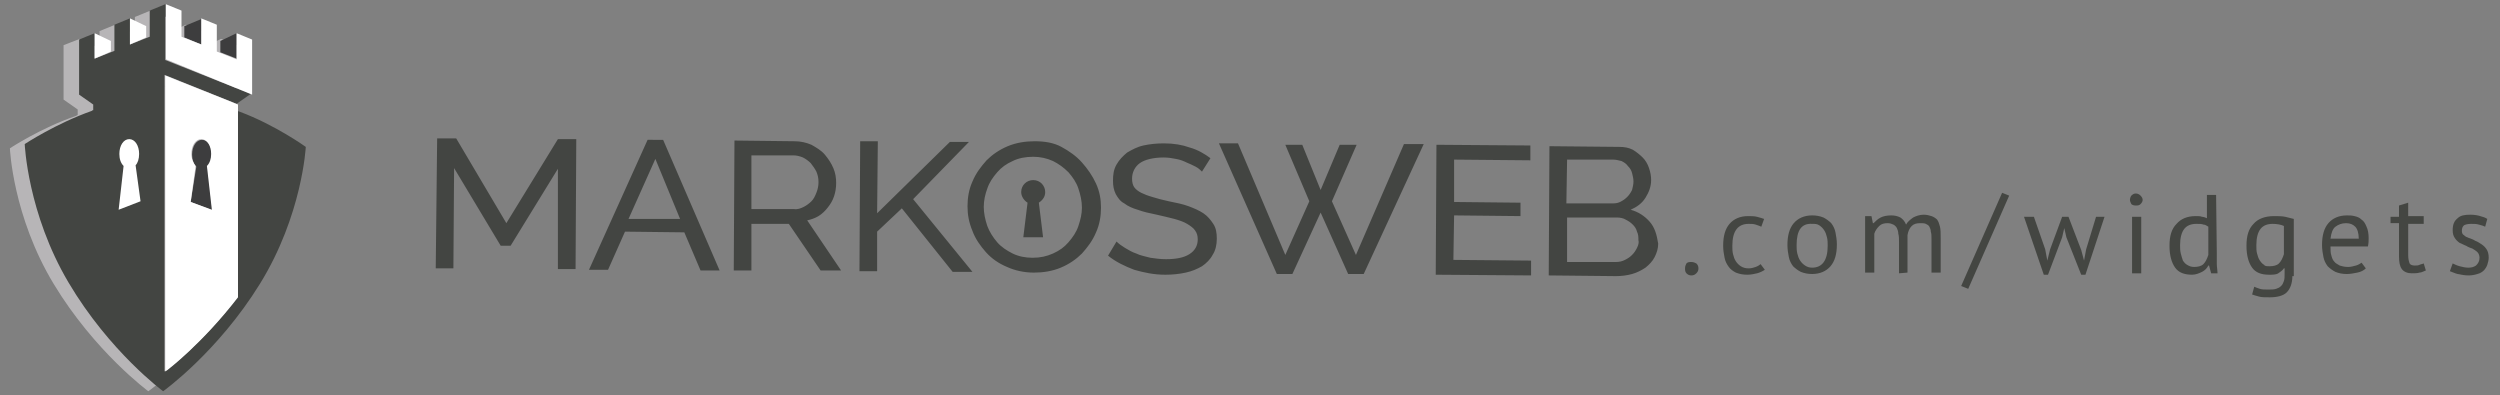 <?xml version="1.0" encoding="utf-8"?>
<!-- Generator: Adobe Illustrator 22.1.0, SVG Export Plug-In . SVG Version: 6.00 Build 0)  -->
<svg version="1.1" id="Layer_1" xmlns="http://www.w3.org/2000/svg" xmlns:xlink="http://www.w3.org/1999/xlink" x="0px" y="0px"
	 viewBox="0 0 354 56" style="enable-background:new 0 0 354 56;" xml:space="preserve">
<rect x="0" y="0" width="354" height="56" fill="#808080" stroke="none"/>
<style type="text/css">
	.st0{fill:#B7B5B7;}
	.st1{fill:none;}
	.st2{fill:#FFFFFF;}
	.st3{fill:#434542;}
	.st4{fill:#3D3D3E;}
	.st5{fill:#444642;}
</style>
<path class="st0" d="M31.8,16.5c-0.1,0-0.2-0.1-0.3-0.1v-0.9l2-1.4L21.3,9.2l0,0l12.2,4.9V6.4l-2.2-0.9l0,0L29,6.6v1.6l2.3,0.9
	L28.5,8V4.4l-2.2-0.9l0,0L24,4.6v1.6l2.3,0.9l0,0L23.5,6V2.4l-2.2-0.9l0,0l-2.2,0.9V6l-2.8,1.1V3.5l-2.2,0.9V8l-2.8,1.1l0,0l2.3-0.9
	V6.6l-2.3-1.1l0,0L9,6.4v7.7l2,1.4l0,0v0.8c-0.1,0-0.1,0-0.2,0.1c-5,1.7-9.4,4.6-9.4,4.6s0.4,9.6,6.2,19.2S21,55.4,21,55.4
	s7.7-5.4,13.7-15c6-9.5,6.5-19.1,6.5-19.1S36.9,18.3,31.8,16.5z M21.3,11.4l10.2,4l-8.2-3.2l0,0L21.3,11.4L21.3,11.4L21.3,11.4z
	 M21.3,52.2L21.3,52.2L21.3,52.2L21.3,52.2z M31.5,42.4c-5,6.5-10,10.1-10,10.1l-0.3,0.2l0,0l0.3-0.2C21.6,52.5,26.5,48.8,31.5,42.4
	L31.5,42.4z M18.6,4.6l-2.3-1.1v3.6l2.3-0.9V4.6z"/>
<g>
	<polygon class="st1" points="23.4,10.7 23.4,10.7 23.4,10.7 23.4,10.7 23.4,10.7 	"/>
	<polygon class="st1" points="35.7,13.4 23.4,8.5 11.2,13.4 23.4,8.5 	"/>
	<path class="st2" d="M23.4,10.7L23.4,10.7L23.4,10.7z"/>
	<polygon class="st2" points="25.4,11.5 33.7,14.8 33.7,14.8 	"/>
	<polygon class="st2" points="23.4,10.7 23.4,10.7 23.4,10.7 23.4,13.2 23.4,13.2 	"/>
	<polygon class="st2" points="23.4,13.2 23.4,13.2 23.4,52.2 23.4,52.2 	"/>
	<path class="st3" d="M33.9,15.8c-0.1,0-0.2-0.1-0.3-0.1v26.4c-5,6.6-10,10.3-10,10.3l-0.3,0.2v-42l10.2,4.1l0,0l2-1.4L23.4,8.5V0.6
		l-2.2,0.9v3.7l-2.8,1.1V2.6l-2.2,0.9v3.7l-2.8,1.1V4.7l-2.2,0.9v7.8l2,1.4l0,0v0.8c-0.1,0-0.1,0-0.2,0.1c-5.1,1.8-9.5,4.7-9.5,4.7
		S3.9,30.2,9.7,40s13.4,15.4,13.4,15.4s7.7-5.5,13.7-15.2s6.5-19.4,6.5-19.4S39,17.7,33.9,15.8z"/>
	<polygon class="st4" points="33.5,4.7 31.2,5.8 31.2,7.4 33.5,8.3 	"/>
	<polygon class="st4" points="28.5,2.7 26.1,3.7 26.1,5.3 28.5,6.3 	"/>
	<path class="st4" d="M30.1,29.8l-0.7-6.2c0.4-0.4,0.6-1,0.6-1.7c0-1.2-0.6-2.1-1.4-2.1s-1.4,0.9-1.4,2.1c0,0.7,0.2,1.3,0.6,1.7
		l-0.8,5L30.1,29.8z"/>
	<path class="st2" d="M23.4,10.7v41.5l0,0v0.4l0.3-0.2c0,0,4.9-3.7,10-10.3V14.8l-8.3-3.3L23.4,10.7z M27.1,21.8
		c0-1.2,0.6-2.1,1.4-2.1s1.4,0.9,1.4,2.1c0,0.7-0.2,1.3-0.6,1.7l0.7,6.2l-3-1.1l0.7-5.1C27.4,23.1,27.1,22.5,27.1,21.8z M13.4,8.3
		l2.3-1V5.8l-2.3-1.1V8.3z M19.7,21.8c0-1.2-0.6-2.1-1.4-2.1s-1.4,0.9-1.4,2.1c0,0.7,0.2,1.3,0.6,1.7l-0.7,6.2l3.1-1.2l-0.7-5.1
		C19.5,23.1,19.7,22.5,19.7,21.8z M33.5,4.7v3.7l-2.8-1.1V3.5l-2.2-0.9v3.7l-2.8-1.1V1.5l-2.2-0.9v7.8l12.2,5V5.6L33.5,4.7z
		 M18.4,6.3l2.3-1V3.7l-2.3-1.1V6.3z"/>
</g>
<path class="st3" d="M205.9,30.5l9.4,0.1v-1.9l-9.4-0.1v-6l10.8,0.1v-2.1l-13.3-0.1l-0.1,18.4l13.5,0.1v-2.1l-11-0.1L205.9,30.5z
	 M71.7,31.6l-7.1-12h-2.7L61.7,38h2.5l0.1-14.2l6.6,11h1.4L79,23.9l0,14.2h2.5l0.1-18.4H79L71.7,31.6z M91.7,19.8l-8.3,18.4h2.7
	l2.4-5.4l8.4,0.1l2.3,5.4h2.7l-8-18.5L91.7,19.8z M89,31l3.8-8.5l3.5,8.5H89z M115.9,30.6c0.5-0.3,1-0.8,1.3-1.2
	c0.4-0.5,0.7-1,0.9-1.6c0.2-0.6,0.3-1.2,0.3-1.9c0-0.7-0.1-1.4-0.4-2.1s-0.7-1.3-1.2-1.9s-1.2-1-1.9-1.4c-0.7-0.3-1.5-0.5-2.4-0.5
	l-8.5-0.1l-0.1,18.4h2.5v-6.6h5.3l4.5,6.6h2.9l-4.8-7.1C114.8,31.1,115.4,30.9,115.9,30.6z M112.4,29.6h-6V22h5.9
	c0.5,0,0.9,0.1,1.4,0.3c0.4,0.2,0.8,0.5,1.1,0.8c0.3,0.4,0.6,0.8,0.8,1.2c0.2,0.5,0.3,0.9,0.3,1.5c0,0.5-0.1,1-0.3,1.5
	c-0.2,0.5-0.4,0.9-0.7,1.2s-0.7,0.6-1.1,0.8C113.4,29.5,112.9,29.7,112.4,29.6z M233.6,31.4c-0.7-0.8-1.6-1.4-2.7-1.7
	c0.9-0.4,1.6-0.9,2.1-1.7c0.5-0.8,0.8-1.6,0.8-2.5c0-0.6-0.1-1.1-0.3-1.7s-0.5-1.1-0.9-1.5s-0.9-0.8-1.4-1.1
	c-0.6-0.3-1.2-0.4-1.9-0.4l-9.9-0.1L219.3,39l9.5,0.1c0.8,0,1.6-0.1,2.3-0.3s1.3-0.5,1.9-0.9c0.5-0.4,1-0.9,1.3-1.5s0.5-1.2,0.5-1.9
	C234.6,33.2,234.3,32.2,233.6,31.4z M221.9,22.6h6.5c0.4,0,0.8,0.1,1.2,0.2c0.4,0.2,0.7,0.4,0.9,0.7c0.3,0.3,0.5,0.6,0.6,1
	s0.2,0.8,0.2,1.2c0,0.4-0.1,0.8-0.2,1.2c-0.2,0.4-0.4,0.7-0.7,1s-0.6,0.5-1,0.7s-0.8,0.2-1.2,0.2h-6.4L221.9,22.6z M231.8,35.1
	c-0.2,0.4-0.4,0.7-0.7,1s-0.6,0.5-1,0.7s-0.8,0.3-1.3,0.3h-6.9v-6.3h7.1c0.4,0,0.9,0.1,1.2,0.3c0.4,0.2,0.7,0.4,1,0.7
	c0.3,0.3,0.5,0.6,0.6,1c0.2,0.4,0.2,0.8,0.2,1.2C232.1,34.3,232,34.7,231.8,35.1z M153.2,23c-0.8-0.9-1.8-1.6-2.9-2.2
	c-1.1-0.6-2.4-0.8-3.8-0.8c-1.3,0-2.6,0.2-3.8,0.7s-2.2,1.2-3,2c-0.8,0.9-1.5,1.8-2,3c-0.5,1.1-0.7,2.3-0.7,3.5s0.2,2.3,0.7,3.5
	c0.4,1.1,1.1,2.1,1.9,3c0.8,0.9,1.8,1.6,3,2.1c1.1,0.5,2.4,0.8,3.8,0.8c1.3,0,2.6-0.2,3.8-0.7s2.2-1.2,3-2c0.8-0.9,1.5-1.8,2-3
	c0.5-1.1,0.7-2.3,0.7-3.5s-0.2-2.3-0.7-3.4C154.7,24.9,154,23.9,153.2,23z M152.7,32c-0.3,0.9-0.8,1.6-1.4,2.3
	c-0.6,0.7-1.3,1.2-2.2,1.6s-1.8,0.6-2.9,0.6c-1,0-2-0.2-2.8-0.6c-0.8-0.4-1.6-0.9-2.2-1.6c-0.6-0.7-1.1-1.5-1.4-2.3
	c-0.3-0.9-0.5-1.8-0.5-2.7c0-0.9,0.2-1.8,0.5-2.6c0.3-0.9,0.8-1.6,1.4-2.3c0.6-0.7,1.3-1.2,2.2-1.6c0.8-0.4,1.8-0.6,2.9-0.6
	c1,0,1.9,0.2,2.8,0.6c0.8,0.4,1.5,0.9,2.2,1.6c0.6,0.7,1.1,1.4,1.4,2.3c0.3,0.9,0.5,1.8,0.5,2.7C153.2,30.3,153,31.1,152.7,32z
	 M192,36.1l-3.4-7.6l3.5-8h-2.4l-2.7,6.4l-2.6-6.4H182l3.4,8l-3.4,7.6l-6.7-15.8h-2.7l8.2,18.5h2.2l4-8.7l3.9,8.7h2.2l8.5-18.4h-2.8
	L192,36.1z M170.4,30.2c-0.6-0.4-1.3-0.7-2.1-1s-1.8-0.5-2.8-0.7c-0.9-0.2-1.7-0.4-2.3-0.6c-0.7-0.2-1.2-0.4-1.6-0.6
	c-0.4-0.2-0.8-0.5-1-0.8s-0.3-0.7-0.3-1.2c0-0.9,0.4-1.7,1.1-2.2c0.7-0.5,1.9-0.8,3.4-0.8c0.6,0,1.2,0.1,1.7,0.2
	c0.6,0.1,1.1,0.3,1.5,0.5c0.5,0.2,0.9,0.4,1.3,0.6c0.4,0.2,0.7,0.5,0.9,0.7l1.2-1.9c-0.8-0.6-1.8-1.2-2.9-1.5
	c-1.1-0.4-2.3-0.6-3.7-0.6c-1,0-2,0.1-2.9,0.3c-0.9,0.2-1.6,0.6-2.3,1c-0.6,0.5-1.1,1-1.5,1.7s-0.5,1.4-0.5,2.3
	c0,0.7,0.1,1.3,0.4,1.9c0.3,0.5,0.6,1,1.2,1.3c0.5,0.4,1.2,0.7,1.9,0.9c0.8,0.3,1.7,0.5,2.7,0.7c0.9,0.2,1.7,0.4,2.5,0.6
	c0.7,0.2,1.3,0.4,1.8,0.7c0.5,0.3,0.9,0.6,1.1,0.9c0.3,0.4,0.4,0.8,0.4,1.3c0,0.9-0.4,1.6-1.2,2.1s-1.9,0.7-3.3,0.7
	c-0.8,0-1.5-0.1-2.2-0.2c-0.7-0.2-1.4-0.3-2-0.6c-0.6-0.2-1.1-0.5-1.6-0.8s-0.9-0.6-1.2-0.9l-1.2,2c1.1,0.9,2.4,1.5,3.7,2
	c1.4,0.4,2.8,0.7,4.4,0.7c1,0,2-0.1,2.9-0.3s1.6-0.5,2.3-0.9c0.6-0.4,1.2-1,1.5-1.6c0.4-0.6,0.6-1.4,0.6-2.3c0-0.8-0.1-1.5-0.5-2.1
	C171.4,31.1,171,30.6,170.4,30.2z M137.2,20.1h-2.7l-10.3,10.1l0.1-10.2h-2.5l-0.1,18.4h2.5v-5.6l3.5-3.3l7.2,9h2.8l-8.4-10.3
	L137.2,20.1z M148,27.2c0-0.9-0.7-1.7-1.7-1.7c-0.9,0-1.7,0.7-1.7,1.7c0,0.6,0.4,1.2,0.9,1.5l-0.6,4.9h2.8l-0.6-4.9
	C147.7,28.3,148,27.8,148,27.2z"/>
<g>
	<path class="st5" d="M238.6,38c0-0.3,0.1-0.5,0.2-0.7c0.2-0.2,0.4-0.2,0.7-0.2s0.5,0.1,0.7,0.2c0.2,0.2,0.3,0.4,0.3,0.7
		s-0.1,0.5-0.3,0.7s-0.4,0.3-0.7,0.3s-0.5-0.1-0.7-0.3S238.6,38.2,238.6,38z"/>
	<path class="st5" d="M249.9,38.2c-0.3,0.2-0.7,0.4-1.1,0.5c-0.4,0.1-0.9,0.2-1.4,0.2c-0.6,0-1.1-0.1-1.6-0.3
		c-0.4-0.2-0.8-0.5-1-0.8c-0.3-0.4-0.5-0.8-0.6-1.3s-0.2-1.1-0.2-1.7c0-1.4,0.3-2.4,0.9-3.1c0.6-0.7,1.5-1.1,2.6-1.1
		c0.5,0,0.9,0,1.3,0.1c0.4,0.1,0.7,0.2,1,0.3l-0.4,1.1c-0.2-0.1-0.5-0.2-0.8-0.3c-0.3-0.1-0.6-0.1-1-0.1c-1.5,0-2.3,1-2.3,3.1
		c0,0.4,0,0.8,0.1,1.2s0.2,0.7,0.4,1s0.4,0.5,0.7,0.7s0.7,0.3,1.1,0.3c0.4,0,0.7-0.1,1-0.2c0.3-0.1,0.6-0.3,0.7-0.4L249.9,38.2z"/>
	<path class="st5" d="M253.1,34.7c0-1.4,0.3-2.4,0.9-3.1c0.6-0.7,1.5-1.1,2.6-1.1c0.6,0,1.1,0.1,1.6,0.3c0.4,0.2,0.8,0.5,1.1,0.8
		c0.3,0.4,0.5,0.8,0.6,1.3s0.2,1.1,0.2,1.7c0,1.4-0.3,2.4-0.9,3.1c-0.6,0.7-1.5,1.1-2.6,1.1c-0.6,0-1.1-0.1-1.6-0.3
		c-0.4-0.2-0.8-0.5-1.1-0.8c-0.3-0.4-0.5-0.8-0.6-1.3C253.2,35.9,253.1,35.3,253.1,34.7z M254.4,34.7c0,0.4,0,0.8,0.1,1.2
		s0.2,0.7,0.4,1s0.4,0.5,0.7,0.7s0.6,0.3,1,0.3c1.4,0,2.2-1,2.2-3.1c0-0.4,0-0.8-0.1-1.2s-0.2-0.7-0.4-1c-0.2-0.3-0.4-0.5-0.7-0.7
		c-0.3-0.2-0.6-0.2-1-0.2C255.1,31.6,254.4,32.6,254.4,34.7z"/>
	<path class="st5" d="M268.9,38.7v-4.5c0-0.4,0-0.8-0.1-1.1c0-0.3-0.1-0.6-0.2-0.8s-0.3-0.4-0.5-0.5s-0.5-0.2-0.8-0.2
		c-0.5,0-0.9,0.1-1.2,0.4c-0.3,0.3-0.6,0.7-0.7,1.1v5.5h-1.3v-8h0.9l0.2,1h0.1c0.3-0.3,0.6-0.6,1-0.8c0.4-0.2,0.9-0.3,1.5-0.3
		c0.5,0,0.9,0.1,1.3,0.3c0.3,0.2,0.6,0.5,0.8,1c0.2-0.4,0.6-0.7,1-1c0.4-0.2,0.9-0.4,1.5-0.4c0.4,0,0.8,0.1,1.1,0.2
		c0.3,0.1,0.6,0.3,0.8,0.5c0.2,0.3,0.3,0.6,0.4,1s0.1,1,0.1,1.7v4.8h-1.3v-4.8c0-0.4,0-0.7-0.1-1c0-0.3-0.1-0.5-0.2-0.7
		s-0.3-0.3-0.5-0.4s-0.5-0.1-0.8-0.1c-0.5,0-0.9,0.1-1.2,0.4c-0.3,0.3-0.5,0.7-0.6,1.3v5.3L268.9,38.7L268.9,38.7z"/>
	<path class="st5" d="M283.5,27.3l1,0.4l-5.8,13.2l-1-0.4L283.5,27.3z"/>
	<path class="st5" d="M292.9,30.7l1.8,4.7l0.4,1.5l0,0l0.3-1.6l1.4-4.6h1.2l-2.7,8.2h-0.6l-2.1-5.3l-0.3-1.3l0,0l-0.3,1.3l-2,5.3
		h-0.6l-2.8-8.2h1.4l1.6,4.6l0.3,1.6l0,0l0.4-1.6l1.7-4.6C292,30.7,292.9,30.7,292.9,30.7z"/>
	<path class="st5" d="M301.6,28.3c0-0.2,0.1-0.5,0.2-0.6c0.2-0.2,0.4-0.3,0.6-0.3c0.3,0,0.5,0.1,0.7,0.3c0.2,0.2,0.3,0.4,0.3,0.6
		s-0.1,0.4-0.3,0.6c-0.2,0.2-0.4,0.2-0.7,0.2c-0.3,0-0.5-0.1-0.6-0.2C301.7,28.7,301.6,28.5,301.6,28.3z M301.9,30.7h1.3v8h-1.3
		V30.7z"/>
	<path class="st5" d="M313.9,35.9c0,0.5,0,1,0,1.5c0,0.4,0.1,0.9,0.1,1.3h-0.9l-0.3-1.1h-0.1c-0.2,0.4-0.5,0.7-0.9,0.9
		s-0.9,0.4-1.4,0.4c-1.1,0-1.9-0.3-2.4-1s-0.8-1.7-0.8-3.1c0-1.4,0.3-2.4,1-3.1c0.6-0.7,1.5-1.1,2.7-1.1c0.4,0,0.7,0,0.9,0.1
		c0.2,0,0.5,0.1,0.7,0.2v-3.3h1.3L313.9,35.9L313.9,35.9z M310.7,37.8c0.5,0,1-0.1,1.3-0.4c0.3-0.3,0.5-0.7,0.7-1.3v-4
		c-0.2-0.1-0.4-0.3-0.7-0.3c-0.2-0.1-0.6-0.1-1-0.1c-0.7,0-1.3,0.2-1.7,0.7c-0.4,0.5-0.6,1.3-0.6,2.3c0,0.4,0,0.8,0.1,1.2
		s0.2,0.7,0.3,1c0.2,0.3,0.4,0.5,0.6,0.6C310,37.7,310.3,37.8,310.7,37.8z"/>
	<path class="st5" d="M324.6,39.1c0,1-0.3,1.8-0.8,2.3s-1.4,0.7-2.4,0.7c-0.6,0-1.2,0-1.5-0.1c-0.4-0.1-0.7-0.2-1-0.3l0.3-1.1
		c0.2,0.1,0.5,0.2,0.8,0.3s0.7,0.1,1.2,0.1c0.4,0,0.8,0,1.1-0.1c0.3-0.1,0.5-0.2,0.7-0.4s0.3-0.4,0.4-0.7s0.1-0.6,0.1-1V38h-0.1
		c-0.2,0.3-0.5,0.5-0.8,0.7s-0.8,0.2-1.3,0.2c-1.1,0-1.9-0.3-2.4-1s-0.8-1.7-0.8-3.1c0-1.4,0.3-2.4,1-3.1c0.6-0.7,1.6-1.1,2.9-1.1
		c0.6,0,1.1,0,1.6,0.1c0.4,0.1,0.8,0.2,1.2,0.3v8.1H324.6z M321.4,37.7c0.5,0,1-0.1,1.3-0.4c0.3-0.3,0.5-0.7,0.7-1.3v-4
		c-0.4-0.2-1-0.3-1.6-0.3c-0.7,0-1.3,0.2-1.7,0.7c-0.4,0.5-0.6,1.3-0.6,2.3c0,0.4,0,0.9,0.1,1.2c0.1,0.4,0.2,0.7,0.4,1
		c0.2,0.3,0.4,0.5,0.6,0.6C320.7,37.7,321,37.7,321.4,37.7z"/>
	<path class="st5" d="M335,38c-0.3,0.3-0.7,0.5-1.2,0.6s-1,0.2-1.5,0.2c-0.6,0-1.1-0.1-1.6-0.3c-0.4-0.2-0.8-0.5-1.1-0.8
		c-0.3-0.4-0.5-0.8-0.6-1.3s-0.2-1.1-0.2-1.7c0-1.4,0.3-2.4,0.9-3.1c0.6-0.7,1.5-1.1,2.6-1.1c0.4,0,0.7,0,1.1,0.1s0.7,0.2,1,0.5
		c0.3,0.2,0.5,0.5,0.7,1c0.2,0.4,0.3,1,0.3,1.6c0,0.4,0,0.7-0.1,1.2H330c0,0.5,0,0.9,0.1,1.2c0.1,0.4,0.2,0.7,0.4,0.9
		c0.2,0.3,0.5,0.4,0.8,0.6c0.3,0.1,0.7,0.2,1.2,0.2c0.4,0,0.7-0.1,1.1-0.2c0.4-0.1,0.6-0.3,0.8-0.4L335,38z M332.2,31.6
		c-0.6,0-1.1,0.2-1.5,0.5c-0.4,0.3-0.6,0.9-0.7,1.7h4c0-0.8-0.2-1.4-0.5-1.7S332.8,31.6,332.2,31.6z"/>
	<path class="st5" d="M338.5,30.7h1.2v-1.6l1.3-0.4v1.9h2.2v1.1H341v4.4c0,0.6,0.1,0.9,0.2,1.2c0.1,0.2,0.4,0.3,0.7,0.3
		c0.3,0,0.5,0,0.7-0.1s0.4-0.1,0.6-0.2l0.3,1c-0.3,0.1-0.6,0.3-0.9,0.3c-0.3,0.1-0.7,0.1-1.1,0.1c-0.6,0-1.1-0.2-1.4-0.6
		c-0.3-0.4-0.4-1-0.4-1.8v-4.7h-1.2L338.5,30.7L338.5,30.7z"/>
	<path class="st5" d="M351.1,36.5c0-0.3-0.1-0.6-0.3-0.8c-0.2-0.2-0.4-0.3-0.7-0.5c-0.3-0.1-0.6-0.2-0.9-0.4
		c-0.3-0.1-0.6-0.3-0.9-0.4c-0.3-0.2-0.5-0.4-0.7-0.7s-0.3-0.6-0.3-1.1c0-0.8,0.2-1.3,0.7-1.7c0.4-0.4,1-0.5,1.8-0.5
		c0.6,0,1.1,0.1,1.4,0.2c0.4,0.1,0.7,0.2,1,0.4l-0.3,1.1c-0.2-0.1-0.5-0.2-0.9-0.3c-0.3-0.1-0.7-0.1-1.1-0.1c-0.5,0-0.8,0.1-1,0.2
		c-0.2,0.2-0.3,0.4-0.3,0.8c0,0.3,0.1,0.5,0.3,0.6c0.2,0.2,0.4,0.3,0.7,0.4c0.3,0.1,0.6,0.2,0.9,0.4c0.3,0.1,0.6,0.3,0.9,0.5
		s0.5,0.4,0.7,0.7s0.3,0.7,0.3,1.2c0,0.3-0.1,0.7-0.2,1s-0.3,0.6-0.5,0.8s-0.5,0.4-0.9,0.5c-0.3,0.1-0.8,0.2-1.2,0.2
		c-0.6,0-1.1-0.1-1.6-0.2c-0.4-0.1-0.8-0.3-1.1-0.4l0.4-1.1c0.2,0.1,0.6,0.3,1,0.4c0.4,0.1,0.8,0.2,1.2,0.2c0.5,0,0.8-0.1,1.1-0.3
		C350.9,37.3,351.1,37,351.1,36.5z"/>
</g>
</svg>
